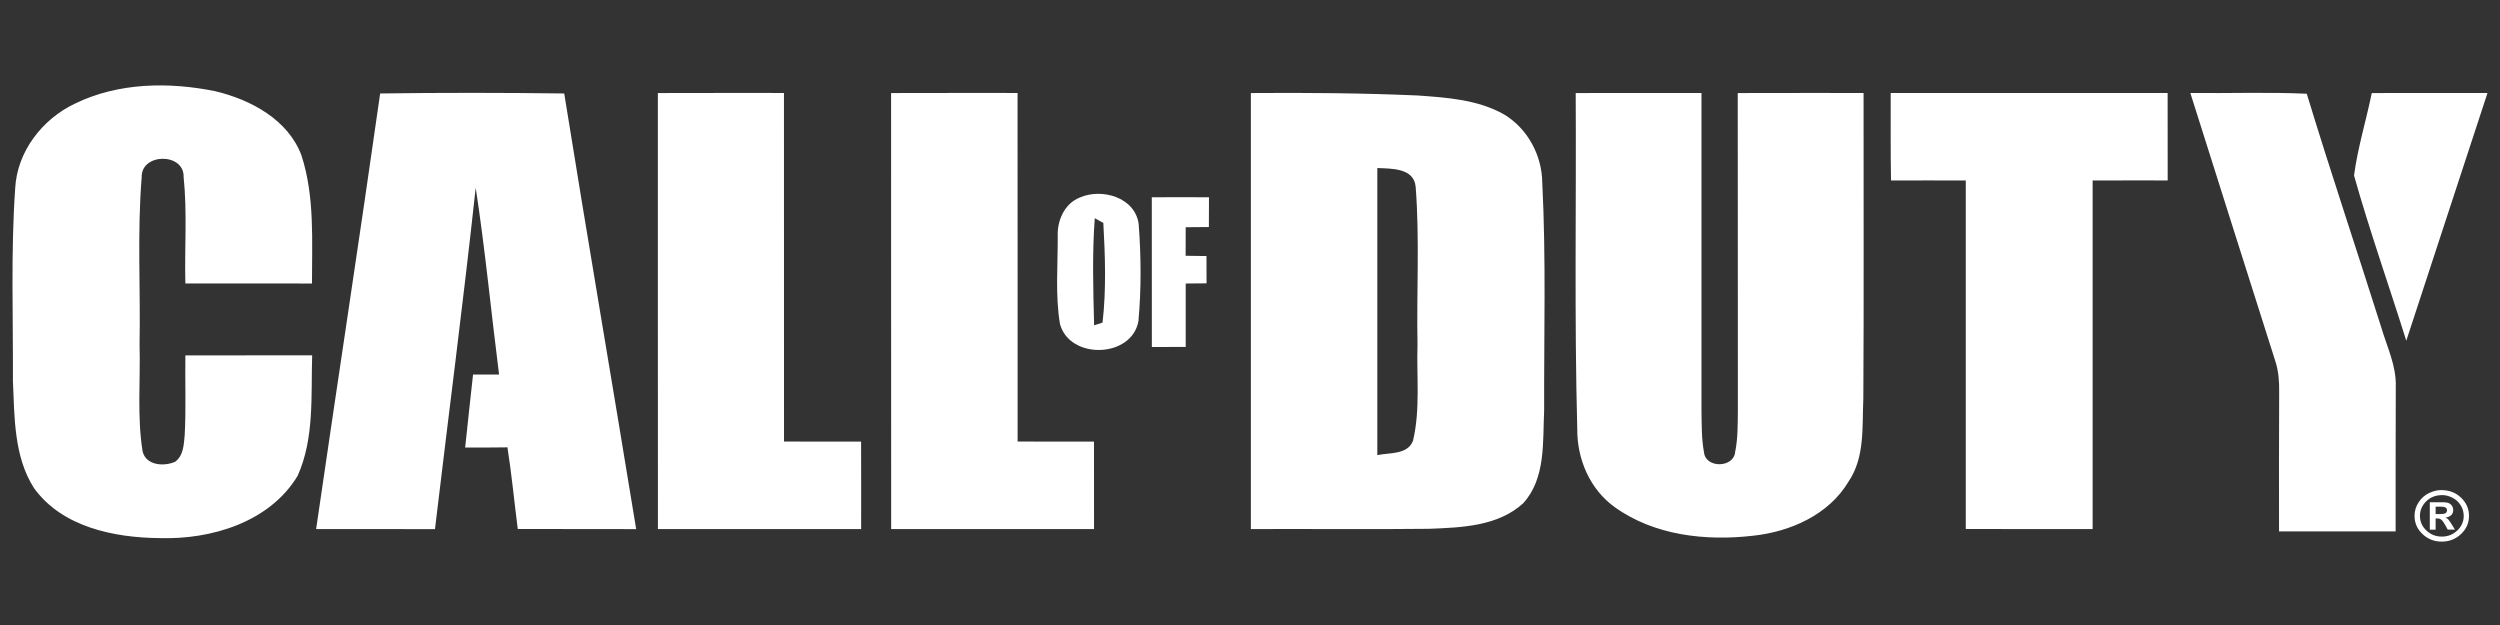 <svg width="96" height="24" viewBox="0 0 96 24" fill="none" xmlns="http://www.w3.org/2000/svg">
<rect x="0" y="0" width="96" height="24" fill="#333333" stroke="none"/>
<path d="M2.881 3.978C4.546 3.166 6.495 3.14 8.28 3.506C9.632 3.83 11.067 4.596 11.578 5.972C12.089 7.557 11.978 9.247 11.98 10.887C10.359 10.88 8.737 10.887 7.118 10.885C7.084 9.523 7.192 8.155 7.051 6.798C7.081 5.859 5.418 5.866 5.441 6.804C5.266 8.939 5.4 11.087 5.359 13.229C5.398 14.595 5.259 15.98 5.476 17.335C5.609 17.877 6.29 17.919 6.72 17.735C7.051 17.498 7.058 17.063 7.093 16.697C7.146 15.681 7.104 14.664 7.118 13.647C8.742 13.643 10.364 13.645 11.987 13.645C11.939 15.188 12.077 16.831 11.428 18.273C10.352 20.056 8.107 20.725 6.129 20.663C4.385 20.647 2.389 20.244 1.305 18.742C0.53 17.528 0.558 16.014 0.496 14.625C0.507 12.162 0.413 9.693 0.583 7.235C0.655 5.82 1.625 4.571 2.881 3.978ZM14.598 3.589C16.953 3.557 19.311 3.559 21.666 3.589C22.561 9.169 23.518 14.74 24.429 20.318C22.913 20.313 21.397 20.318 19.882 20.313C19.748 19.269 19.649 18.22 19.486 17.178C18.945 17.187 18.403 17.187 17.862 17.185C17.958 16.251 18.064 15.317 18.165 14.383C18.499 14.383 18.83 14.381 19.164 14.381C18.86 11.991 18.632 9.589 18.267 7.209C17.793 11.584 17.222 15.947 16.703 20.318C15.182 20.316 13.66 20.316 12.139 20.316C12.949 14.74 13.805 9.169 14.598 3.589ZM25.262 3.573C26.874 3.568 28.489 3.57 30.104 3.57C30.106 8.033 30.104 12.493 30.106 16.955C31.093 16.96 32.079 16.957 33.066 16.957C33.071 18.078 33.068 19.195 33.068 20.316C30.467 20.318 27.865 20.313 25.264 20.316C25.259 14.735 25.264 9.153 25.262 3.573ZM34.218 3.573C35.835 3.568 37.455 3.57 39.074 3.57C39.079 8.033 39.074 12.493 39.076 16.955C40.054 16.96 41.032 16.957 42.009 16.957C42.011 18.078 42.011 19.195 42.011 20.316H34.221C34.216 14.735 34.221 9.153 34.218 3.573ZM48.033 3.573C50.172 3.557 52.314 3.573 54.45 3.667C55.575 3.748 56.753 3.826 57.756 4.394C58.66 4.937 59.214 5.965 59.223 7.016C59.371 9.928 59.286 12.849 59.295 15.764C59.237 16.966 59.364 18.365 58.492 19.324C57.521 20.212 56.128 20.256 54.883 20.306C52.602 20.332 50.318 20.306 48.033 20.316C48.031 14.735 48.033 9.153 48.033 3.573ZM52.889 6.453C52.891 10.128 52.891 13.802 52.889 17.477C53.351 17.376 54.055 17.47 54.26 16.923C54.545 15.715 54.393 14.455 54.432 13.222C54.393 11.207 54.517 9.183 54.361 7.17C54.294 6.446 53.425 6.476 52.889 6.453ZM60.507 3.573C62.117 3.568 63.727 3.573 65.337 3.57C65.34 7.637 65.337 11.704 65.337 15.77C65.347 16.309 65.335 16.852 65.436 17.383C65.51 17.992 66.584 17.965 66.63 17.353C66.738 16.829 66.727 16.29 66.734 15.759C66.729 11.697 66.736 7.635 66.729 3.573C68.339 3.566 69.949 3.573 71.561 3.57C71.557 7.481 71.576 11.391 71.552 15.299C71.502 16.375 71.621 17.56 70.982 18.496C70.221 19.773 68.742 20.421 67.311 20.573C65.499 20.78 63.527 20.566 62.009 19.476C61.055 18.797 60.556 17.629 60.567 16.474C60.452 12.175 60.532 7.874 60.507 3.573ZM72.603 3.57H83.237C83.239 4.691 83.237 5.808 83.239 6.929C82.278 6.929 81.317 6.926 80.357 6.931V20.316C78.733 20.316 77.109 20.318 75.486 20.313V6.931C74.529 6.929 73.572 6.926 72.615 6.931C72.594 5.811 72.606 4.691 72.603 3.57ZM84.109 3.57C85.599 3.589 87.09 3.531 88.58 3.6C89.496 6.607 90.496 9.585 91.444 12.582C91.663 13.323 92.021 14.048 91.998 14.837C91.987 16.693 91.996 18.549 91.992 20.405C90.499 20.408 89.008 20.408 87.515 20.405C87.515 18.625 87.508 16.845 87.52 15.062C87.525 14.662 87.499 14.255 87.373 13.87C86.278 10.441 85.199 7.005 84.109 3.57ZM91.076 3.573C92.557 3.568 94.039 3.573 95.52 3.57C94.475 6.74 93.445 9.914 92.401 13.084C91.738 10.968 90.996 8.872 90.395 6.74C90.535 5.67 90.86 4.631 91.076 3.573Z" fill="white"/>
<path d="M41.459 7.587C42.31 7.212 43.585 7.575 43.725 8.601C43.819 9.838 43.828 11.094 43.716 12.332C43.458 13.755 41.078 13.822 40.703 12.442C40.519 11.336 40.622 10.197 40.617 9.079C40.59 8.474 40.873 7.823 41.459 7.587ZM42.039 8.378C41.938 9.746 41.979 11.122 42.014 12.493L42.338 12.387C42.483 11.124 42.439 9.829 42.368 8.562C42.287 8.516 42.122 8.424 42.039 8.378ZM44.229 7.575C44.962 7.573 45.694 7.57 46.425 7.575C46.423 7.955 46.421 8.336 46.421 8.718L45.531 8.725C45.531 9.091 45.528 9.457 45.528 9.822C45.793 9.825 46.06 9.827 46.329 9.832C46.329 10.181 46.329 10.531 46.331 10.88L45.531 10.887C45.531 11.699 45.528 12.509 45.531 13.321C45.096 13.321 44.663 13.323 44.231 13.326C44.229 11.407 44.231 9.491 44.229 7.575Z" fill="white"/>
<path d="M93.737 18.819C94.049 18.819 94.306 18.917 94.508 19.114C94.71 19.31 94.81 19.542 94.81 19.809C94.81 20.081 94.708 20.314 94.503 20.508C94.298 20.701 94.052 20.798 93.764 20.798C93.475 20.798 93.228 20.702 93.024 20.508C92.82 20.315 92.718 20.082 92.718 19.809C92.718 19.617 92.772 19.44 92.88 19.28C92.988 19.119 93.123 19.002 93.285 18.929C93.447 18.856 93.598 18.819 93.737 18.819ZM93.789 19.012C93.532 19.012 93.324 19.092 93.165 19.252C93.005 19.412 92.926 19.598 92.926 19.809C92.926 20.027 93.008 20.215 93.173 20.371C93.338 20.527 93.536 20.605 93.767 20.605C93.997 20.605 94.195 20.527 94.36 20.371C94.524 20.215 94.607 20.027 94.607 19.809C94.607 19.658 94.565 19.519 94.483 19.392C94.4 19.265 94.293 19.17 94.163 19.107C94.033 19.044 93.908 19.012 93.789 19.012ZM93.304 20.337V19.287H93.83C93.96 19.287 94.055 19.316 94.114 19.373C94.173 19.43 94.203 19.501 94.203 19.584C94.203 19.665 94.178 19.73 94.128 19.779C94.079 19.828 94.004 19.861 93.903 19.879C93.949 19.895 93.985 19.918 94.012 19.945C94.039 19.973 94.082 20.034 94.14 20.127L94.269 20.337H93.992L93.9 20.168C93.844 20.068 93.795 19.999 93.753 19.962C93.71 19.926 93.655 19.908 93.587 19.908H93.528V20.338H93.304V20.337ZM93.528 19.74H93.711C93.803 19.74 93.868 19.729 93.907 19.706C93.946 19.683 93.965 19.646 93.965 19.595C93.966 19.573 93.961 19.553 93.951 19.534C93.941 19.516 93.926 19.5 93.908 19.49C93.87 19.466 93.812 19.455 93.734 19.455H93.528V19.74H93.528Z" fill="white"/>
</svg>
